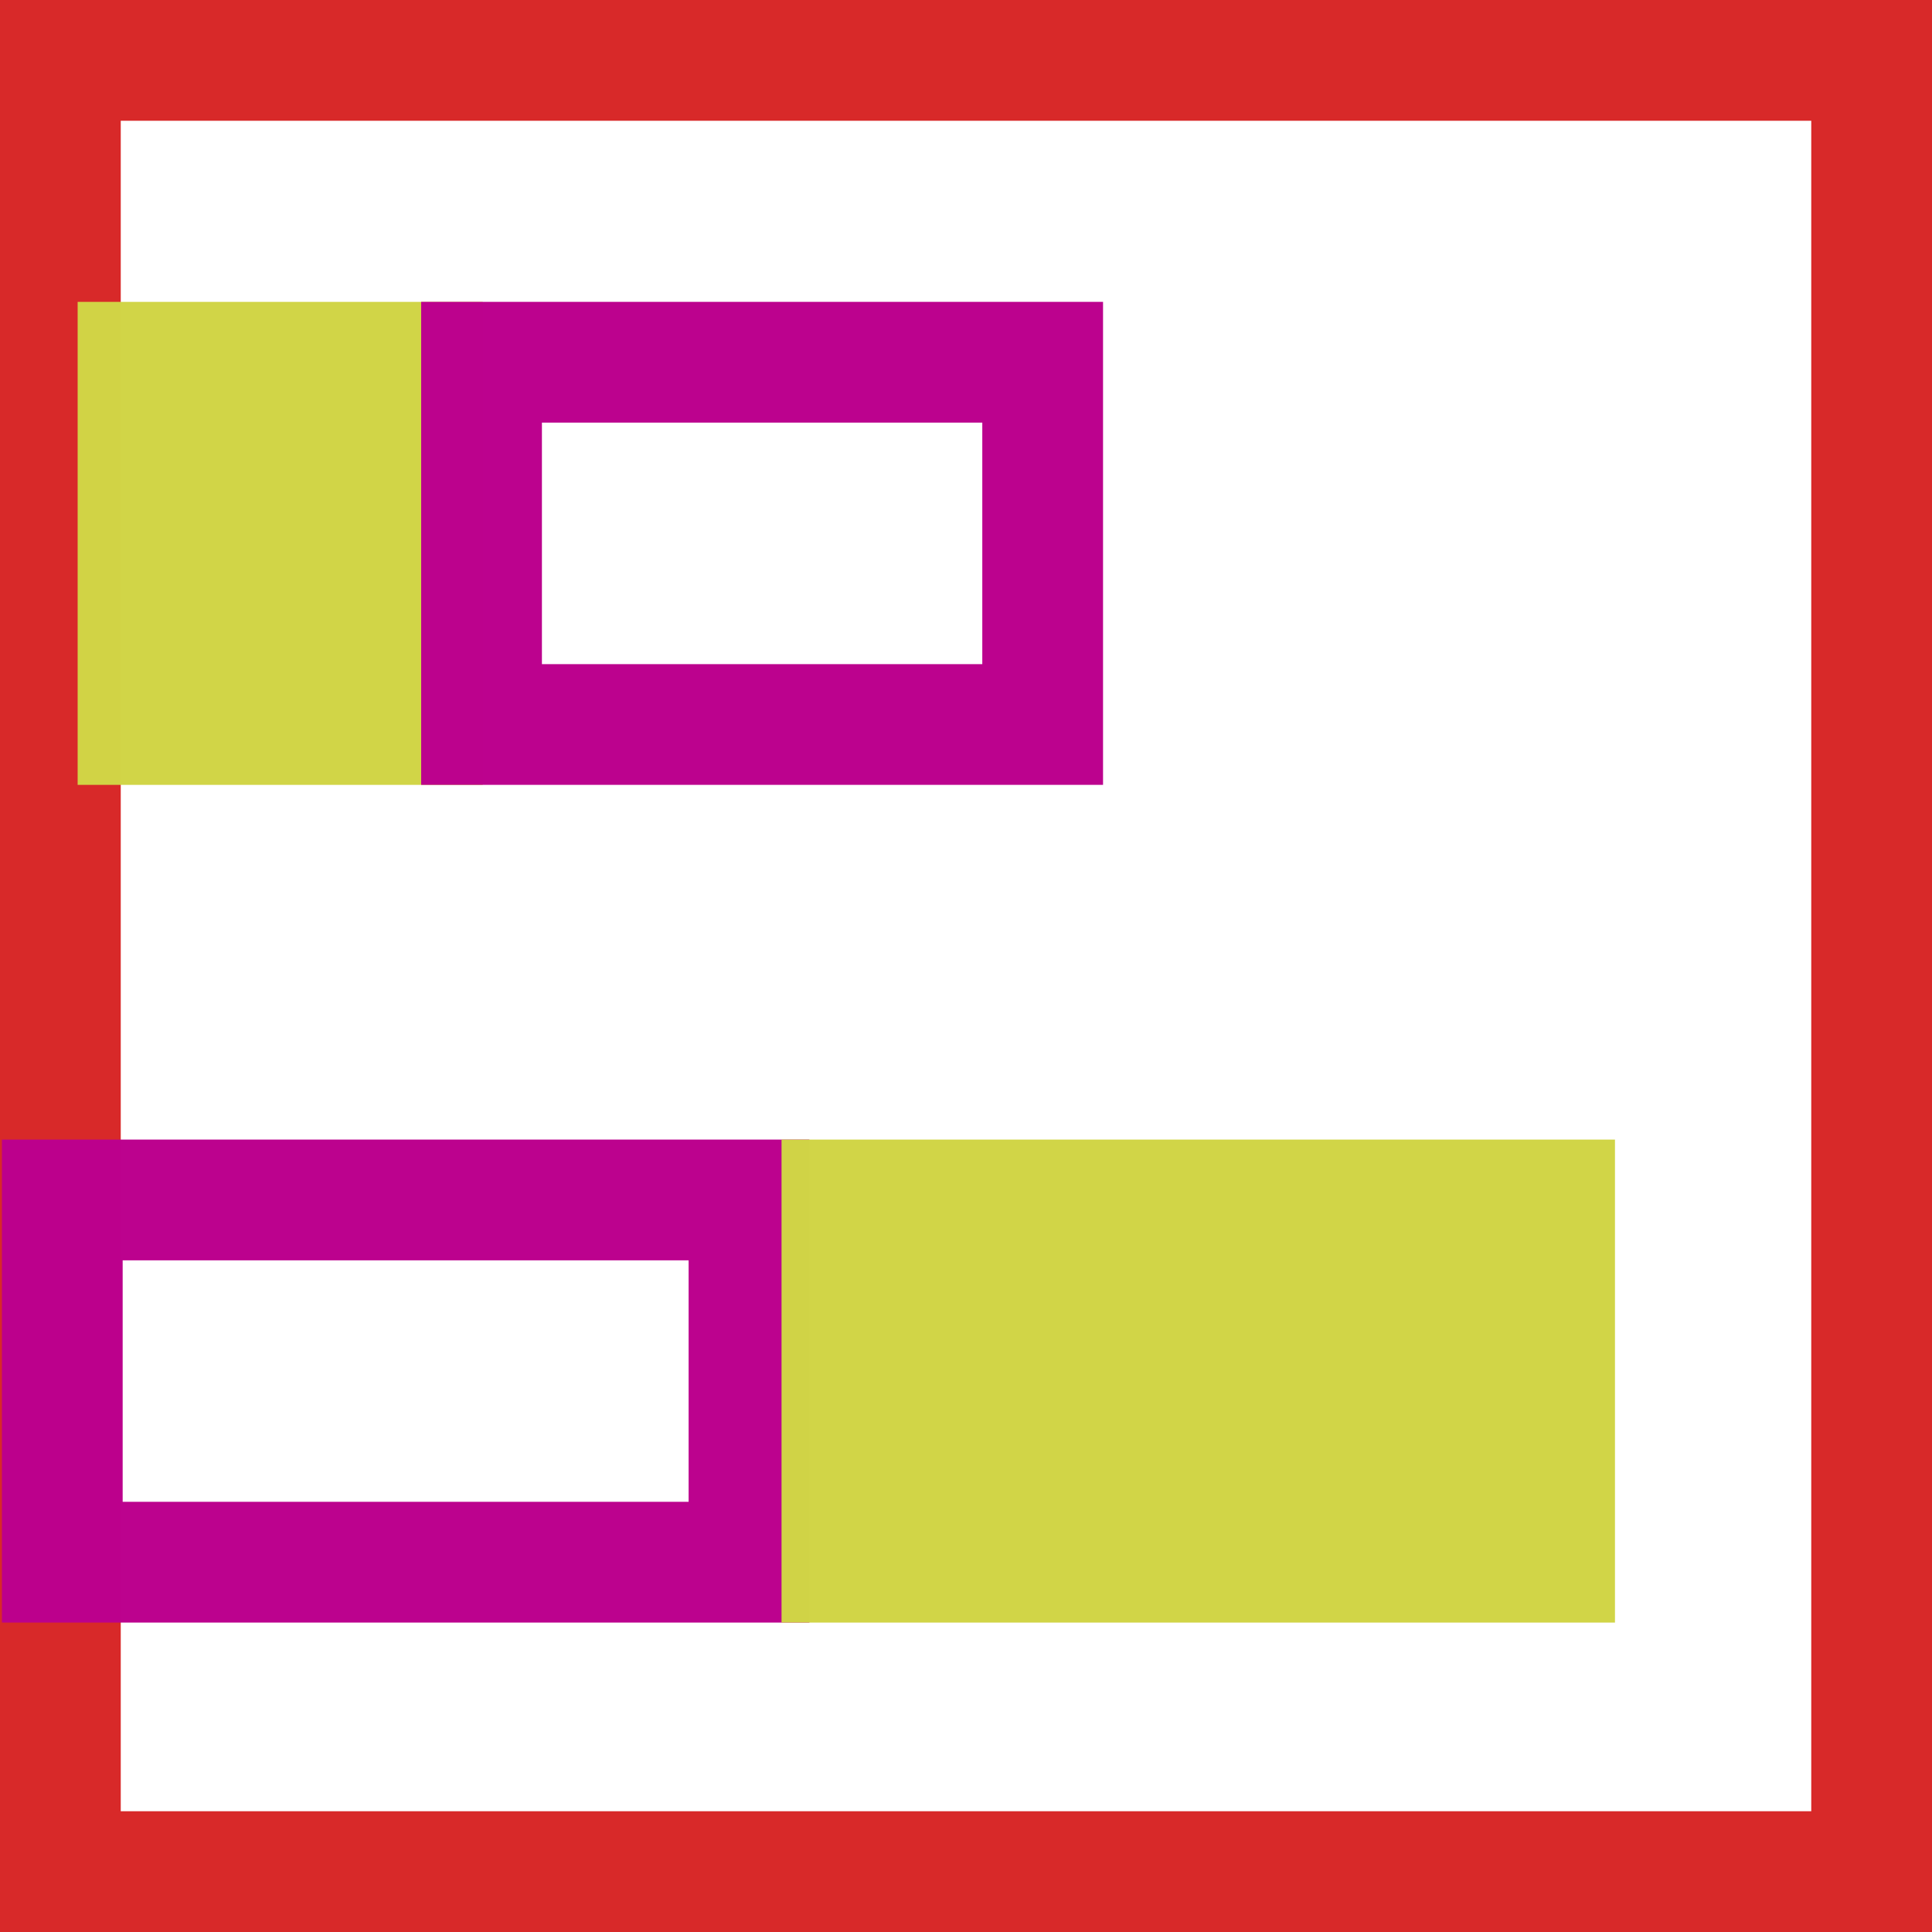 <?xml version="1.0" encoding="UTF-8" standalone="no"?>
<svg
   xmlns:dc="http://purl.org/dc/elements/1.1/"
   xmlns:cc="http://creativecommons.org/ns#"
   xmlns:rdf="http://www.w3.org/1999/02/22-rdf-syntax-ns#"
   xmlns:svg="http://www.w3.org/2000/svg"
   xmlns="http://www.w3.org/2000/svg"
   xmlns:sodipodi="http://sodipodi.sourceforge.net/DTD/sodipodi-0.dtd"
   xmlns:inkscape="http://www.inkscape.org/namespaces/inkscape"
   id="svg4562"
   xml:space="preserve"
   enable-background="new 0 0 1024.00 1024.00"
   viewBox="0 0 1024.00 1024.00"
   height="1024"
   width="1024"
   version="1.1"
   sodipodi:docname="uE928-chart-stacked-bar.svg"
   inkscape:version="0.92.1 r15371"><sodipodi:namedview
     pagecolor="#ffffff"
     bordercolor="#666666"
     borderopacity="1"
     objecttolerance="10"
     gridtolerance="10"
     guidetolerance="10"
     inkscape:pageopacity="0"
     inkscape:pageshadow="2"
     inkscape:window-width="1920"
     inkscape:window-height="1017"
     id="namedview4519"
     showgrid="false"
     inkscape:measure-start="26.0339,481.627"
     inkscape:measure-end="99.556,481.364"
     inkscape:zoom="0.65186406"
     inkscape:cx="504.73345"
     inkscape:cy="558.63064"
     inkscape:window-x="-8"
     inkscape:window-y="-8"
     inkscape:window-maximized="1"
     inkscape:current-layer="svg4562" /><defs
     id="defs4566" /><path
     style="color:#000000;font-style:normal;font-variant:normal;font-weight:normal;font-stretch:normal;font-size:medium;line-height:normal;font-family:sans-serif;font-variant-ligatures:normal;font-variant-position:normal;font-variant-caps:normal;font-variant-numeric:normal;font-variant-alternates:normal;font-feature-settings:normal;text-indent:0;text-align:start;text-decoration:none;text-decoration-line:none;text-decoration-style:solid;text-decoration-color:#000000;letter-spacing:normal;word-spacing:normal;text-transform:none;writing-mode:lr-tb;direction:ltr;text-orientation:mixed;dominant-baseline:auto;baseline-shift:baseline;text-anchor:start;white-space:normal;shape-padding:0;clip-rule:nonzero;display:inline;overflow:visible;visibility:visible;opacity:0.99;isolation:auto;mix-blend-mode:normal;color-interpolation:sRGB;color-interpolation-filters:linearRGB;solid-color:#000000;solid-opacity:1;vector-effect:none;fill:#d82828;fill-opacity:1;fill-rule:nonzero;stroke:none;stroke-width:64;stroke-linecap:butt;stroke-linejoin:miter;stroke-miterlimit:4;stroke-dasharray:none;stroke-dashoffset:0;stroke-opacity:1;color-rendering:auto;image-rendering:auto;shape-rendering:auto;text-rendering:auto;enable-background:accumulate"
     d="m -1.5000001e-6,0 c 0,341.333 0,682.667 0,1024 C 341.333,1024 682.667,1024 1024,1024 1024,682.667 1024,341.333 1024,0 682.667,0 341.333,0 -1.5000001e-6,0 Z M 64,64 C 362.667,64 661.333,64 960,64 c 0,298.667 0,597.333 0,896 -298.667,0 -597.333,0 -896,0 0,-298.667 0,-597.333 0,-896 z"
     id="rect5264"
     inkscape:connector-curvature="0" /><rect
     style="opacity:0.99;fill:#d1d546;fill-opacity:1;stroke:none;stroke-width:64;stroke-miterlimit:4;stroke-dasharray:none;stroke-opacity:1"
     id="rect4501-6"
     width="256"
     height="214.702"
     x="160"
     y="-255.855"
     transform="rotate(90)" /><rect
     style="opacity:0.99;fill:none;fill-opacity:1;stroke:#bc008d;stroke-width:64;stroke-miterlimit:4;stroke-dasharray:none;stroke-opacity:1"
     id="rect4501-6-9-1"
     width="192"
     height="363.959"
     x="636"
     y="-396.974"
     transform="rotate(90)" /><rect
     style="opacity:0.99;fill:#d1d546;fill-opacity:1;stroke:none;stroke-width:64;stroke-miterlimit:4;stroke-dasharray:none;stroke-opacity:1"
     id="rect4501-6-1"
     width="256"
     height="441.743"
     x="604"
     y="-855.973"
     transform="rotate(90)" /><rect
     style="opacity:0.99;fill:none;fill-opacity:1;stroke:#bc008d;stroke-width:64;stroke-miterlimit:4;stroke-dasharray:none;stroke-opacity:1"
     id="rect4501-6-9-1-9"
     width="192"
     height="297.405"
     x="192"
     y="-552.634"
     transform="rotate(90)" /></svg>